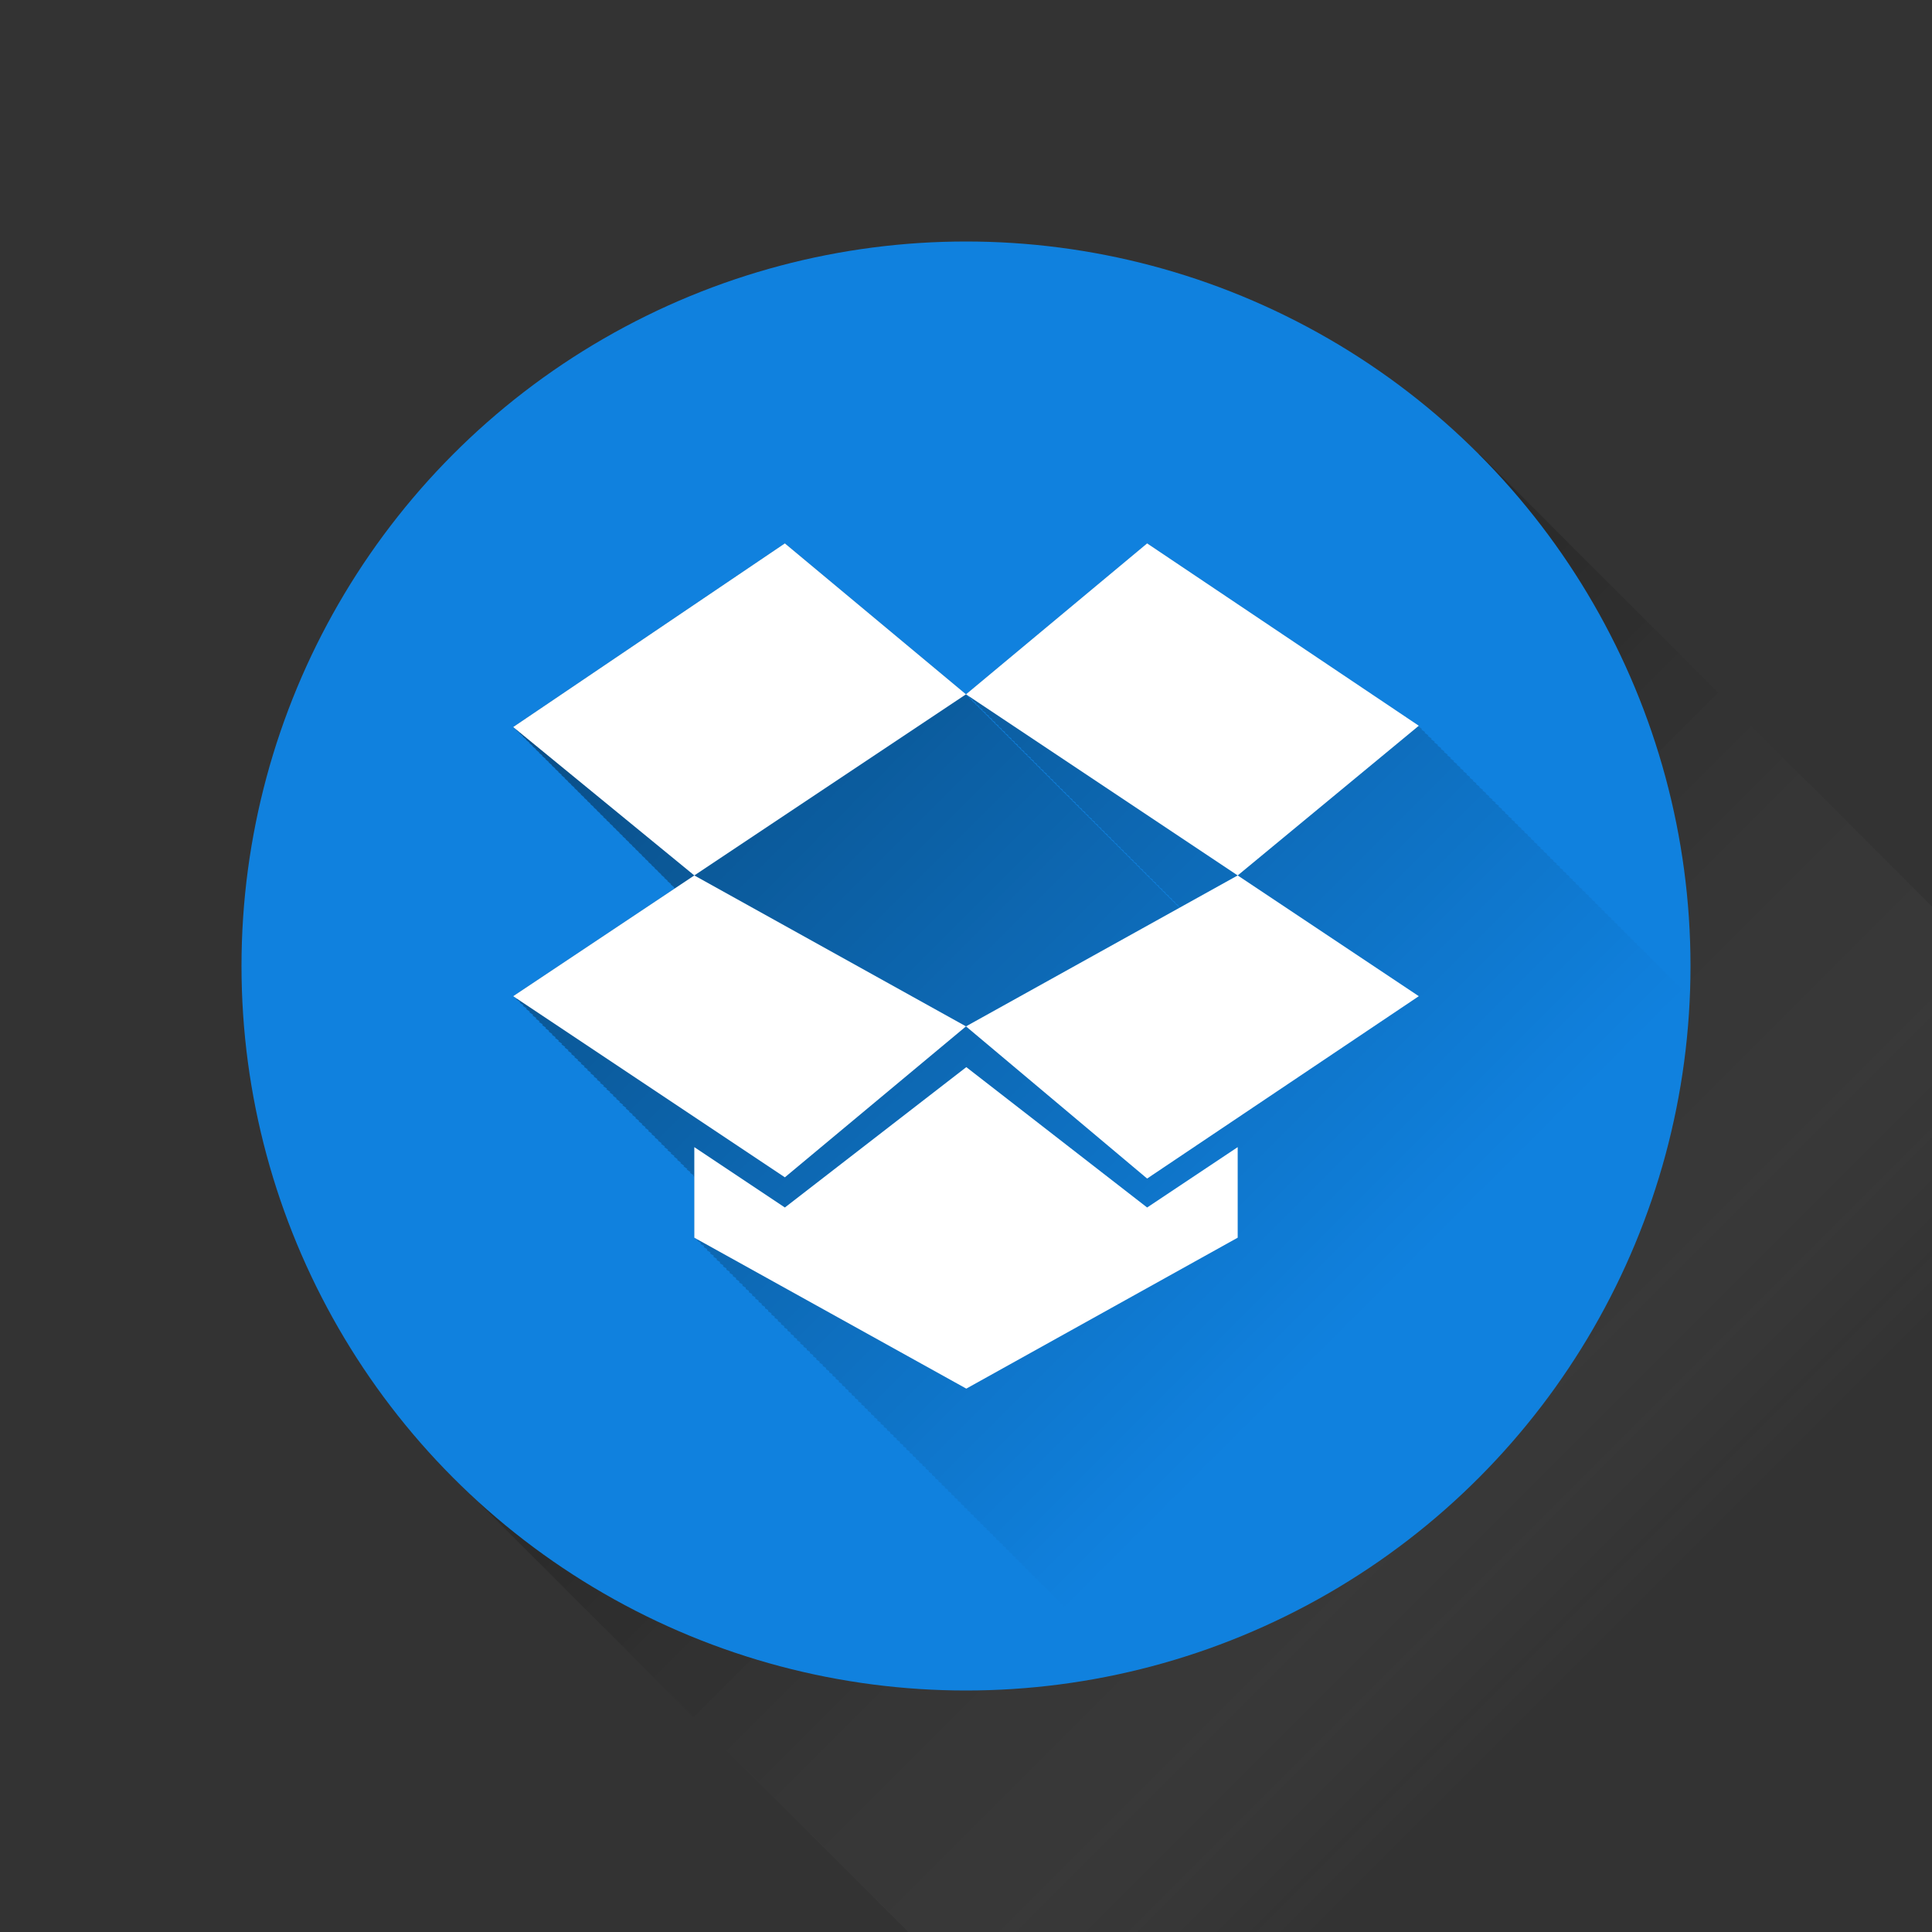 <?xml version="1.0" ?><!DOCTYPE svg  PUBLIC '-//W3C//DTD SVG 1.1//EN'  'http://www.w3.org/Graphics/SVG/1.1/DTD/svg11.dtd'><svg enable-background="new 0 0 64 64" height="64px" id="Dropbox" version="1.1" viewBox="0 0 64 64" width="64px" xml:space="preserve" xmlns="http://www.w3.org/2000/svg" xmlns:xlink="http://www.w3.org/1999/xlink"><rect x="0" y="0" width="64" height="64" fill="#333333" stroke="none"/><linearGradient gradientTransform="matrix(1 0 0 -1 -274 -299)" gradientUnits="userSpaceOnUse" id="Circle_Shadow_1_" x1="338.029" x2="306.029" y1="-363" y2="-331"><stop offset="0.316" style="stop-color:#FFFFFF;stop-opacity:0"/><stop offset="0.351" style="stop-color:#E9E9E9;stop-opacity:0.05"/><stop offset="0.454" style="stop-color:#ACACAC;stop-opacity:0.202"/><stop offset="0.557" style="stop-color:#787878;stop-opacity:0.352"/><stop offset="0.657" style="stop-color:#4D4D4D;stop-opacity:0.498"/><stop offset="0.753" style="stop-color:#2B2B2B;stop-opacity:0.638"/><stop offset="0.844" style="stop-color:#131313;stop-opacity:0.772"/><stop offset="0.929" style="stop-color:#050505;stop-opacity:0.896"/><stop offset="1" style="stop-color:#000000"/></linearGradient><polygon enable-background="new    " fill="url(#Circle_Shadow_1_)" id="Circle_Shadow" opacity="0.2" points="64.029,64   64.029,30.059 49,15.029 15.059,48.971 30.088,64 "/><circle cx="32" cy="32" fill="#1081DE" id="Circle" r="24"/><g id="Box_Shadow_:D"><g><defs><circle cx="32.029" cy="32" id="SVGID_1_" r="24"/></defs><clipPath id="SVGID_2_"><use overflow="visible" xlink:href="#SVGID_1_"/></clipPath><linearGradient gradientTransform="matrix(1 0 0 -1 -274 -299)" gradientUnits="userSpaceOnUse" id="SVGID_3_" x1="348.263" x2="295.79" y1="-370.767" y2="-318.294"><stop offset="0.546" style="stop-color:#000000;stop-opacity:0"/><stop offset="0.548" style="stop-color:#000000;stop-opacity:0.004"/><stop offset="1" style="stop-color:#000000"/></linearGradient><polygon clip-path="url(#SVGID_2_)" enable-background="new    " fill="url(#SVGID_3_)" opacity="0.4" points="79.029,65     78.896,64.911 78.923,64.895 78.79,64.805 78.816,64.787 78.686,64.699 78.71,64.682 78.576,64.593 78.604,64.574 78.473,64.486     78.497,64.469 78.363,64.38 78.391,64.361 78.258,64.273 78.284,64.256 78.15,64.168 78.18,64.148 78.045,64.061 78.07,64.043     77.939,63.955 77.965,63.938 77.831,63.85 77.857,63.83 77.727,63.742 77.753,63.725 77.62,63.636 77.646,63.618 77.514,63.529     77.539,63.512 77.406,63.423 77.434,63.404 77.3,63.316 77.327,63.299 77.195,63.211 77.221,63.193 77.087,63.104 77.113,63.086     76.982,62.998 77.008,62.98 76.874,62.893 76.9,62.873 76.77,62.785 76.795,62.768 76.662,62.68 76.688,62.661 76.557,62.572     76.582,62.555 76.45,62.467 76.477,62.449 76.342,62.359 76.369,62.342 76.236,62.254 76.264,62.236 76.129,62.146 76.156,62.129     76.023,62.041 76.05,62.023 75.917,61.936 75.943,61.917 75.811,61.828 75.837,61.811 75.704,61.723 75.73,61.704 75.598,61.615     75.624,61.598 75.492,61.51 75.518,61.492 75.384,61.402 75.411,61.385 75.279,61.297 75.305,61.279 75.172,61.189 75.198,61.173     75.064,61.084 75.092,61.066 74.959,60.979 74.984,60.96 74.854,60.871 74.879,60.854 74.747,60.766 74.773,60.748 74.641,60.659     74.667,60.641 74.534,60.552 74.561,60.535 74.427,60.445 74.453,60.43 74.32,60.341 74.348,60.322 74.215,60.232 74.241,60.216     74.107,60.127 74.135,60.109 74.119,60.1 79.029,56.041 78.898,55.954 78.923,55.936 78.793,55.848 78.816,55.828 78.688,55.741     78.71,55.723 78.58,55.636 78.604,55.616 78.475,55.529 78.497,55.51 78.367,55.423 78.391,55.402 78.262,55.316 78.284,55.297     78.154,55.21 78.18,55.189 78.049,55.104 78.07,55.084 77.941,54.997 77.965,54.979 77.836,54.891 77.857,54.872 77.729,54.785     77.753,54.766 77.623,54.68 77.646,54.659 77.516,54.57 77.539,54.553 77.409,54.466 77.434,54.445 77.305,54.359 77.327,54.34     77.197,54.253 77.221,54.232 77.091,54.146 77.113,54.127 76.984,54.04 77.008,54.021 76.879,53.934 76.9,53.915 76.771,53.828     76.795,53.809 76.665,53.723 76.688,53.702 76.559,53.615 76.582,53.596 76.453,53.509 76.477,53.49 76.346,53.402 76.369,53.384     76.238,53.297 76.264,53.277 76.133,53.189 76.156,53.171 76.025,53.084 76.05,53.064 75.92,52.979 75.943,52.958 75.813,52.871     75.837,52.852 75.707,52.766 75.73,52.745 75.602,52.658 75.624,52.639 75.495,52.552 75.518,52.533 75.389,52.445 75.411,52.427     75.281,52.34 75.305,52.32 75.175,52.232 75.198,52.214 75.068,52.127 75.092,52.107 74.962,52.021 74.984,52.001 74.855,51.914     74.879,51.895 74.75,51.809 74.773,51.788 74.645,51.701 74.667,51.682 74.537,51.596 74.561,51.576 74.43,51.489 74.453,51.471     74.324,51.383 74.348,51.363 74.218,51.275 74.241,51.257 74.111,51.17 74.135,51.15 74.005,51.063 74.027,51.045 73.896,50.958     73.922,50.938 73.793,50.852 73.814,50.832 73.686,50.745 73.709,50.727 73.579,50.639 73.604,50.619 73.473,50.532     73.496,50.514 73.366,50.426 73.391,50.406 73.26,50.318 73.283,50.3 73.154,50.213 73.177,50.193 73.047,50.107 73.07,50.088     72.939,50.001 72.964,49.98 72.834,49.895 72.857,49.875 72.729,49.788 72.751,49.77 72.621,49.682 72.645,49.662 72.516,49.575     72.538,49.557 72.408,49.469 72.432,49.449 72.303,49.361 72.326,49.343 72.195,49.256 72.219,49.236 72.089,49.15 72.111,49.131     71.982,49.044 72.006,49.023 71.877,48.938 71.9,48.918 71.771,48.831 71.794,48.813 71.663,48.725 71.688,48.705 71.559,48.618     71.58,48.6 71.45,48.514 71.475,48.492 71.346,48.404 71.368,48.387 71.238,48.3 71.262,48.279 71.132,48.193 71.154,48.174     71.025,48.087 71.049,48.066 70.919,47.98 70.941,47.961 70.813,47.874 70.836,47.855 70.706,47.77 70.729,47.749 70.6,47.662     70.623,47.643 70.493,47.557 70.518,47.536 70.387,47.449 70.41,47.43 70.279,47.343 70.305,47.323 70.174,47.236 70.197,47.217     70.066,47.13 70.091,47.109 69.962,47.023 69.984,47.005 69.854,46.918 69.878,46.898 69.748,46.813 69.771,46.792 69.643,46.705     69.665,46.686 69.535,46.6 69.559,46.579 69.43,46.492 69.453,46.473 69.323,46.386 69.346,46.367 69.215,46.279 69.238,46.26     69.109,46.173 69.133,46.154 69.004,46.066 69.027,46.048 68.896,45.961 68.921,45.941 68.791,45.854 68.814,45.835     68.684,45.747 68.707,45.729 68.578,45.643 68.602,45.623 68.473,45.536 68.495,45.518 68.365,45.43 68.389,45.41 68.259,45.323     68.282,45.305 68.152,45.217 68.176,45.197 68.046,45.109 68.068,45.091 67.939,45.004 67.963,44.984 67.833,44.896     67.855,44.878 67.727,44.791 67.75,44.771 67.621,44.686 67.645,44.666 67.514,44.579 67.537,44.561 67.407,44.473 67.432,44.453     67.301,44.366 67.324,44.348 67.193,44.26 67.218,44.24 67.089,44.152 67.111,44.135 66.98,44.048 67.006,44.027 66.876,43.939     66.898,43.922 66.768,43.834 66.792,43.814 66.663,43.729 66.686,43.709 66.557,43.622 66.58,43.604 66.449,43.516 66.473,43.496     66.343,43.409 66.366,43.391 66.236,43.303 66.26,43.283 66.131,43.197 66.154,43.178 66.023,43.09 66.047,43.07 65.918,42.984     65.941,42.965 65.813,42.878 65.835,42.857 65.705,42.771 65.729,42.752 65.598,42.664 65.621,42.646 65.492,42.559     65.516,42.539 65.387,42.452 65.409,42.434 65.279,42.346 65.303,42.327 65.172,42.239 65.195,42.221 65.066,42.134 65.09,42.114     64.96,42.027 64.982,42.008 64.854,41.921 64.877,41.902 64.746,41.814 64.771,41.795 64.643,41.708 64.664,41.689 64.533,41.602     64.559,41.582 64.43,41.495 64.451,41.477 64.32,41.391 64.346,41.37 64.215,41.283 64.238,41.264 64.109,41.177 64.133,41.157     64.002,41.068 64.025,41.051 63.896,40.964 63.919,40.945 63.788,40.857 63.813,40.838 63.684,40.752 63.707,40.732     63.576,40.645 63.6,40.626 63.471,40.539 63.494,40.52 63.363,40.432 63.387,40.413 63.258,40.326 63.281,40.307 63.15,40.219     63.174,40.2 63.045,40.113 63.068,40.094 62.938,40.007 62.961,39.988 62.832,39.9 62.855,39.882 62.727,39.795 62.749,39.775     62.619,39.688 62.643,39.669 62.514,39.582 62.536,39.563 62.407,39.477 62.43,39.457 62.3,39.37 62.323,39.352 62.193,39.264     62.217,39.244 62.086,39.156 62.109,39.137 61.98,39.05 62.004,39.031 61.874,38.943 61.896,38.925 61.768,38.838 61.791,38.818     61.661,38.73 61.686,38.712 61.555,38.625 61.578,38.605 61.449,38.52 61.473,38.5 61.341,38.412 61.365,38.393 61.236,38.307     61.259,38.287 61.129,38.2 61.152,38.182 61.023,38.094 61.047,38.074 60.916,37.986 60.939,37.968 60.811,37.881 60.833,37.861     60.703,37.773 60.727,37.755 60.598,37.669 60.621,37.648 60.49,37.563 60.514,37.543 60.384,37.456 60.407,37.438 60.277,37.35     60.301,37.33 60.172,37.244 60.195,37.225 60.064,37.137 60.088,37.117 59.959,37.029 59.982,37.011 59.854,36.924 59.876,36.904     59.746,36.818 59.77,36.799 59.641,36.712 59.663,36.691 59.533,36.605 59.557,36.586 59.427,36.499 59.45,36.479 59.32,36.393     59.344,36.373 59.214,36.286 59.236,36.268 59.107,36.18 59.131,36.16 59.002,36.073 59.023,36.055 58.895,35.968 58.918,35.948     58.788,35.861 58.813,35.842 58.682,35.755 58.705,35.734 58.575,35.648 58.6,35.629 58.471,35.542 58.492,35.523 58.361,35.436     58.387,35.416 58.256,35.329 58.279,35.311 58.148,35.223 58.173,35.203 58.044,35.116 58.066,35.098 57.938,35.011     57.961,34.991 57.83,34.902 57.854,34.885 57.725,34.798 57.747,34.779 57.617,34.691 57.641,34.673 57.512,34.586 57.535,34.566     57.404,34.479 57.428,34.459 57.299,34.373 57.322,34.354 57.191,34.266 57.215,34.247 57.086,34.16 57.109,34.141 56.979,34.053     57.002,34.034 56.873,33.947 56.896,33.928 56.768,33.841 56.79,33.822 56.659,33.734 56.684,33.715 56.555,33.628 56.576,33.609     56.447,33.521 56.471,33.503 56.341,33.416 56.363,33.396 56.234,33.311 56.258,33.29 56.128,33.203 56.15,33.184 56.021,33.098     56.045,33.077 55.916,32.99 55.938,32.973 55.809,32.885 55.832,32.865 55.702,32.777 55.727,32.758 55.596,32.672 55.619,32.652     55.488,32.564 55.514,32.547 55.383,32.459 55.406,32.439 55.275,32.353 55.3,32.333 55.171,32.246 55.193,32.228 55.064,32.141     55.088,32.121 54.957,32.033 54.98,32.015 54.852,31.928 54.874,31.908 54.744,31.821 54.768,31.802 54.639,31.715 54.661,31.695     54.532,31.608 54.557,31.589 54.426,31.502 54.449,31.483 54.318,31.396 54.342,31.376 54.213,31.29 54.236,31.271 54.105,31.184     54.13,31.164 54,31.077 54.023,31.058 53.893,30.97 53.916,30.951 53.787,30.864 53.811,30.845 53.682,30.758 53.704,30.739     53.574,30.651 53.598,30.632 53.467,30.545 53.49,30.526 53.361,30.439 53.385,30.42 53.255,30.333 53.277,30.313 53.148,30.227     53.172,30.208 53.042,30.12 53.064,30.101 52.936,30.014 52.959,29.995 52.829,29.907 52.854,29.889 52.723,29.802 52.746,29.782     52.616,29.695 52.641,29.676 52.51,29.589 52.533,29.569 52.402,29.482 52.427,29.463 52.297,29.376 52.32,29.356 52.189,29.27     52.214,29.25 52.084,29.163 52.107,29.144 51.979,29.058 52.002,29.038 51.871,28.95 51.895,28.932 51.766,28.845 51.788,28.825     51.659,28.738 51.684,28.719 51.553,28.632 51.576,28.612 51.445,28.524 51.469,28.506 51.339,28.419 51.361,28.399     51.232,28.313 51.256,28.293 51.127,28.206 51.15,28.187 51.02,28.1 51.043,28.081 50.913,27.993 50.938,27.974 50.809,27.888     50.831,27.868 50.701,27.781 50.725,27.763 50.596,27.675 50.618,27.655 50.488,27.568 50.512,27.55 50.382,27.462 50.404,27.442     50.275,27.356 50.299,27.337 50.169,27.25 50.191,27.23 50.063,27.144 50.086,27.124 49.956,27.037 49.979,27.019 49.85,26.931     49.873,26.911 49.743,26.824 49.768,26.806 49.637,26.718 49.66,26.698 49.529,26.611 49.555,26.593 49.424,26.505 49.447,26.486     49.316,26.399 49.341,26.38 49.211,26.293 49.234,26.273 49.105,26.187 49.129,26.167 48.998,26.08 49.021,26.062 48.893,25.974     48.915,25.954 48.785,25.867 48.809,25.849 48.68,25.761 48.702,25.741 48.573,25.655 48.598,25.636 48.467,25.548 48.488,25.529     48.359,25.442 48.384,25.423 48.255,25.336 48.277,25.317 48.146,25.23 48.171,25.211 48.041,25.124 48.063,25.104 47.936,25.018     47.958,24.998 47.828,24.911 47.852,24.892 47.723,24.805 47.745,24.786 47.615,24.698 47.639,24.679 47.509,24.592     47.532,24.573 47.402,24.485 47.426,24.467 47.296,24.38 47.318,24.36 47.189,24.273 47.213,24.254 47.083,24.167 47.105,24.147     46.977,24.061 47,24.041 38,18 32,23 32.13,23.086 32.106,23.106 32.236,23.193 32.213,23.212 32.343,23.299 32.319,23.319     32.449,23.406 32.426,23.425 32.555,23.512 32.531,23.531 32.662,23.618 32.639,23.638 32.77,23.725 32.745,23.744 32.875,23.831     32.852,23.85 32.98,23.937 32.957,23.957 33.088,24.043 33.064,24.063 33.193,24.15 33.171,24.169 33.302,24.257 33.277,24.276     33.406,24.362 33.383,24.382 33.514,24.47 33.488,24.489 33.62,24.575 33.598,24.595 33.727,24.681 33.702,24.701 33.832,24.788     33.809,24.808 33.938,24.894 33.915,24.913 34.045,25.001 34.021,25.021 34.152,25.106 34.129,25.126 34.258,25.213     34.234,25.232 34.363,25.319 34.341,25.339 34.471,25.426 34.447,25.445 34.577,25.532 34.555,25.552 34.684,25.638 34.66,25.657     34.79,25.745 34.768,25.765 34.896,25.851 34.873,25.87 35.004,25.958 34.98,25.978 35.109,26.063 35.086,26.083 35.216,26.17     35.191,26.189 35.322,26.276 35.299,26.296 35.43,26.382 35.404,26.401 35.535,26.488 35.512,26.508 35.643,26.595 35.618,26.614     35.748,26.701 35.725,26.721 35.854,26.808 35.831,26.827 35.961,26.914 35.938,26.934 36.066,27.021 36.044,27.04 36.174,27.127     36.15,27.146 36.279,27.232 36.256,27.253 36.387,27.339 36.361,27.358 36.493,27.446 36.471,27.466 36.6,27.552 36.576,27.571     36.706,27.658 36.682,27.679 36.813,27.765 36.788,27.784 36.918,27.871 36.895,27.891 37.025,27.978 37.002,27.997     37.131,28.083 37.107,28.103 37.236,28.189 37.214,28.209 37.344,28.296 37.32,28.315 37.45,28.402 37.427,28.422 37.557,28.509     37.533,28.528 37.663,28.614 37.641,28.634 37.77,28.722 37.746,28.741 37.876,28.827 37.854,28.847 37.982,28.934 37.959,28.953     38.089,29.04 38.064,29.06 38.195,29.146 38.172,29.166 38.302,29.253 38.277,29.272 38.408,29.359 38.385,29.379 38.516,29.466     38.491,29.485 38.621,29.571 38.598,29.591 38.729,29.679 38.704,29.698 38.833,29.784 38.811,29.804 38.939,29.891 38.916,29.91     39.047,29.997 39.023,30.017 39.09,30.062 39.068,30.073 39.012,30.024 39.023,30.017 38.904,29.917 38.916,29.91 38.798,29.812     38.811,29.804 38.691,29.706 38.704,29.698 38.586,29.6 38.598,29.591 38.479,29.493 38.491,29.485 38.373,29.387 38.385,29.379     38.268,29.28 38.277,29.272 38.16,29.174 38.172,29.166 38.055,29.067 38.064,29.06 37.947,28.961 37.959,28.953 37.841,28.854     37.854,28.847 37.734,28.749 37.746,28.741 37.628,28.642 37.641,28.634 37.521,28.536 37.533,28.528 37.415,28.43 37.427,28.422     37.309,28.323 37.32,28.315 37.202,28.217 37.214,28.209 37.096,28.11 37.107,28.103 36.99,28.005 37.002,27.997 36.883,27.897     36.895,27.891 36.775,27.792 36.788,27.784 36.67,27.687 36.682,27.679 36.563,27.58 36.576,27.571 36.458,27.474 36.471,27.466     36.352,27.366 36.361,27.358 36.244,27.261 36.256,27.253 36.139,27.154 36.15,27.146 36.032,27.048 36.044,27.04 35.926,26.941     35.938,26.934 35.818,26.835 35.831,26.827 35.713,26.729 35.725,26.721 35.605,26.622 35.618,26.614 35.5,26.516 35.512,26.508     35.395,26.409 35.404,26.401 35.287,26.304 35.299,26.296 35.182,26.197 35.191,26.189 35.074,26.091 35.086,26.083     34.969,25.985 34.98,25.978 34.861,25.878 34.873,25.87 34.755,25.772 34.768,25.765 34.648,25.665 34.66,25.657 34.542,25.56     34.555,25.552 34.436,25.453 34.447,25.445 34.329,25.347 34.341,25.339 34.223,25.24 34.234,25.232 34.117,25.135 34.129,25.126     34.01,25.027 34.021,25.021 33.902,24.921 33.915,24.913 33.797,24.815 33.809,24.808 33.689,24.709 33.702,24.701 33.585,24.603     33.598,24.595 33.479,24.496 33.488,24.489 33.371,24.39 33.383,24.382 33.266,24.284 33.277,24.276 33.159,24.178 33.171,24.169     33.053,24.071 33.064,24.063 32.945,23.964 32.957,23.957 32.84,23.858 32.852,23.85 32.732,23.752 32.745,23.744 32.627,23.646     32.639,23.638 32.52,23.539 32.531,23.531 32.414,23.433 32.426,23.425 32.308,23.327 32.319,23.319 32.201,23.22 32.213,23.212     32.095,23.114 32.106,23.106 31.988,23.008 32,23 26,18 17,24.084 17.119,24.182 17.106,24.19 17.226,24.288 17.213,24.296     17.332,24.394 17.319,24.403 17.439,24.501 17.426,24.51 17.544,24.606 17.531,24.615 17.65,24.713 17.639,24.722 17.758,24.819     17.745,24.829 17.863,24.926 17.852,24.935 17.971,25.032 17.957,25.04 18.077,25.139 18.064,25.147 18.184,25.245 18.171,25.253     18.29,25.351 18.277,25.36 18.396,25.458 18.383,25.466 18.502,25.563 18.49,25.572 18.609,25.67 18.596,25.679 18.715,25.776     18.703,25.785 18.822,25.883 18.809,25.892 18.928,25.989 18.916,25.997 19.035,26.095 19.021,26.104 19.141,26.202 19.129,26.21     19.247,26.308 19.234,26.316 19.354,26.414 19.341,26.423 19.461,26.521 19.447,26.529 19.566,26.626 19.554,26.636     19.673,26.733 19.66,26.741 19.779,26.839 19.767,26.849 19.886,26.946 19.873,26.954 19.992,27.052 19.979,27.062 20.099,27.159     20.086,27.167 20.205,27.265 20.192,27.273 20.312,27.371 20.299,27.38 20.418,27.478 20.405,27.485 20.524,27.583 20.512,27.593     20.631,27.69 20.617,27.698 20.736,27.796 20.725,27.805 20.844,27.903 20.831,27.911 20.949,28.009 20.938,28.018 21.057,28.115     21.044,28.124 21.163,28.222 21.15,28.23 21.27,28.327 21.256,28.337 21.375,28.434 21.362,28.442 21.482,28.54 21.469,28.55     21.588,28.647 21.576,28.655 21.695,28.753 21.682,28.762 21.801,28.859 21.789,28.868 21.908,28.966 21.895,28.975     22.014,29.072 22.002,29.081 22.12,29.178 22.107,29.187 22.227,29.284 22.214,29.294 22.333,29.392 22.32,29.399 22.356,29.429     17,33 17.133,33.089 17.106,33.105 17.239,33.195 17.213,33.213 17.346,33.302 17.319,33.318 17.452,33.408 17.426,33.426     17.558,33.514 17.531,33.531 17.665,33.62 17.639,33.639 17.771,33.727 17.745,33.744 17.878,33.833 17.852,33.852 17.984,33.939     17.957,33.957 18.091,34.046 18.064,34.063 18.197,34.152 18.171,34.17 18.304,34.259 18.277,34.275 18.409,34.364 18.383,34.382     18.517,34.471 18.49,34.488 18.623,34.577 18.596,34.596 18.729,34.684 18.703,34.701 18.836,34.79 18.809,34.809 18.942,34.896     18.916,34.914 19.049,35.003 19.021,35.021 19.154,35.109 19.129,35.127 19.261,35.215 19.234,35.232 19.367,35.32 19.341,35.339     19.475,35.428 19.447,35.445 19.58,35.533 19.554,35.551 19.688,35.641 19.66,35.658 19.793,35.746 19.767,35.764 19.9,35.854     19.873,35.871 20.006,35.959 19.979,35.977 20.112,36.064 20.086,36.083 20.219,36.172 20.192,36.189 20.325,36.277     20.299,36.296 20.432,36.384 20.405,36.4 20.538,36.49 20.512,36.508 20.645,36.598 20.617,36.614 20.751,36.703 20.725,36.721     20.857,36.811 20.831,36.827 20.964,36.916 20.938,36.934 21.07,37.021 21.044,37.04 21.177,37.129 21.15,37.146 21.282,37.234     21.256,37.252 21.389,37.341 21.362,37.357 21.496,37.447 21.469,37.465 21.603,37.555 21.576,37.57 21.709,37.66 21.682,37.678     21.815,37.768 21.789,37.784 21.922,37.873 21.895,37.891 22.028,37.979 22.002,37.997 22.134,38.085 22.107,38.104 22.24,38.191     22.214,38.209 22.347,38.298 22.32,38.314 22.453,38.404 22.427,38.422 22.561,38.511 22.533,38.527 22.666,38.617 22.64,38.635     22.772,38.725 22.746,38.741 22.879,38.83 22.854,38.848 22.984,38.936 22.959,38.953 23,38.98 23,41 23.106,41.059     23.106,41.105 23.213,41.166 23.213,41.213 23.319,41.271 23.319,41.318 23.426,41.379 23.426,41.426 23.531,41.484     23.531,41.531 23.639,41.59 23.639,41.639 23.745,41.697 23.745,41.744 23.852,41.803 23.852,41.852 23.957,41.91 23.957,41.957     24.064,42.016 24.064,42.063 24.17,42.123 24.17,42.17 24.277,42.229 24.277,42.275 24.383,42.335 24.383,42.382 24.49,42.441     24.49,42.488 24.597,42.547 24.597,42.596 24.703,42.652 24.703,42.701 24.809,42.76 24.809,42.809 24.916,42.867 24.916,42.914     25.021,42.973 25.021,43.021 25.129,43.08 25.129,43.126 25.234,43.186 25.234,43.232 25.342,43.292 25.342,43.339 25.447,43.398     25.447,43.445 25.554,43.504 25.554,43.552 25.66,43.611 25.66,43.657 25.767,43.717 25.767,43.766 25.873,43.824 25.873,43.87     25.979,43.93 25.979,43.979 26.086,44.037 26.086,44.083 26.192,44.143 26.192,44.189 26.299,44.248 26.299,44.296 26.404,44.354     26.404,44.4 26.512,44.461 26.512,44.509 26.617,44.568 26.617,44.614 26.725,44.674 26.725,44.721 26.831,44.779 26.831,44.827     26.938,44.887 26.938,44.934 27.044,44.992 27.044,45.04 27.15,45.1 27.15,45.146 27.256,45.205 27.256,45.252 27.363,45.311     27.363,45.357 27.469,45.418 27.469,45.465 27.576,45.523 27.576,45.57 27.683,45.631 27.683,45.678 27.789,45.736 27.789,45.784     27.895,45.844 27.895,45.891 28.002,45.949 28.002,45.997 28.107,46.057 28.107,46.104 28.214,46.162 28.214,46.209 28.32,46.268     28.32,46.314 28.427,46.375 28.427,46.422 28.533,46.48 28.533,46.529 28.64,46.588 28.64,46.635 28.746,46.693 28.746,46.741     28.853,46.801 28.853,46.848 28.959,46.906 28.959,46.953 29.064,47.012 29.064,47.061 29.172,47.119 29.172,47.166     29.278,47.225 29.278,47.271 29.385,47.332 29.385,47.379 29.49,47.438 29.49,47.484 29.598,47.545 29.598,47.592 29.704,47.65     29.704,47.698 29.811,47.757 29.811,47.805 29.917,47.863 29.917,47.91 30.023,47.969 30.023,48.018 30.13,48.076 30.13,48.123     30.236,48.182 30.236,48.229 30.342,48.288 30.342,48.335 30.449,48.395 30.449,48.441 30.555,48.502 30.555,48.548     30.661,48.605 30.661,48.654 30.768,48.713 30.768,48.761 30.875,48.82 30.875,48.867 30.98,48.926 30.98,48.975 31.088,49.033     31.088,49.08 31.193,49.139 31.193,49.188 31.3,49.246 31.3,49.292 31.406,49.352 31.406,49.398 31.513,49.457 31.513,49.505     31.619,49.564 31.619,49.611 31.726,49.67 31.726,49.718 31.832,49.777 31.832,49.824 31.938,49.883 31.938,49.932 32.045,49.99     32.045,50.036 32.15,50.096 32.15,50.143 32.258,50.201 32.258,50.249 32.364,50.309 32.364,50.355 32.471,50.414 32.471,50.462     32.577,50.521 32.577,50.568 32.684,50.627 32.684,50.675 32.79,50.734 32.79,50.781 32.896,50.84 32.896,50.887 33.002,50.945     33.002,50.993 33.109,51.053 33.109,51.1 33.216,51.158 33.216,51.207 33.322,51.266 33.322,51.313 33.428,51.371 33.428,51.419     33.535,51.479 33.535,51.525 33.643,51.584 33.643,51.632 33.747,51.689 33.747,51.736 33.854,51.797 33.854,51.844 33.96,51.902     33.96,51.95 34.066,52.01 34.066,52.057 34.173,52.115 34.173,52.163 34.279,52.223 34.279,52.27 34.387,52.328 34.387,52.375     34.492,52.434 34.492,52.482 34.6,52.541 34.6,52.588 34.705,52.646 34.705,52.693 34.813,52.752 34.813,52.801 34.918,52.859     34.918,52.907 35.023,52.967 35.023,53.014 35.131,53.072 35.131,53.119 35.236,53.178 35.236,53.227 35.344,53.285     35.344,53.332 35.45,53.391 35.45,53.438 35.557,53.498 35.557,53.545 35.663,53.604 35.663,53.65 35.77,53.711 35.77,53.758     35.876,53.816 35.876,53.864 35.982,53.924 35.982,53.971 36.088,54.027 36.088,54.076 36.195,54.136 36.195,54.184     36.301,54.241 36.301,54.289 36.407,54.348 36.407,54.396 36.514,54.455 36.514,54.502 36.621,54.563 36.621,54.607     36.727,54.667 36.727,54.714 36.833,54.773 36.833,54.82 36.939,54.879 36.939,54.927 37.046,54.986 37.046,55.033 37.152,55.092     37.152,55.141 37.259,55.199 37.259,55.246 37.365,55.305 37.365,55.354 37.473,55.412 37.473,55.459 37.578,55.518     37.578,55.564 37.686,55.623 37.686,55.671 37.791,55.73 37.791,55.777 37.898,55.837 37.898,55.885 38.004,55.943 38.004,55.99     38.109,56.049 38.109,56.098 38.217,56.156 38.217,56.203 38.323,56.262 38.323,56.311 38.43,56.369 38.43,56.415 38.535,56.475     38.535,56.521 38.643,56.581 38.643,56.628 38.749,56.688 38.749,56.734 38.855,56.793 38.855,56.841 38.961,56.898     38.961,56.947 39.068,57.007 39.068,57.053 39.174,57.111 39.174,57.159 39.281,57.219 39.281,57.266 39.387,57.324     39.387,57.372 39.494,57.432 39.494,57.479 39.6,57.537 39.6,57.585 39.706,57.645 39.706,57.691 39.813,57.75 39.813,57.797     39.919,57.855 39.919,57.904 40.025,57.963 40.025,58.01 40.132,58.068 40.132,58.116 40.238,58.176 40.238,58.223 40.346,58.281     40.346,58.329 40.451,58.389 40.451,58.436 40.559,58.494 40.559,58.541 40.664,58.6 40.664,58.648 40.771,58.707 40.771,58.754     40.877,58.813 40.877,58.859 40.982,58.92 40.982,58.967 41.09,59.025 41.09,59.073 41.195,59.133 41.195,59.18 41.303,59.238     41.303,59.286 41.409,59.346 41.409,59.393 41.516,59.451 41.516,59.498 41.621,59.557 41.621,59.604 41.729,59.664     41.729,59.711 41.834,59.77 41.834,59.816 41.941,59.877 41.941,59.924 42.047,59.982 42.047,60.029 42.154,60.09 42.154,60.137     42.262,60.195 42.262,60.242 42.367,60.301 42.367,60.35 42.473,60.407 42.473,60.455 42.579,60.514 42.579,60.563 42.686,60.621     42.686,60.668 42.792,60.727 42.792,60.773 42.898,60.834 42.898,60.881 43.005,60.939 43.005,60.986 43.111,61.045     43.111,61.093 43.218,61.152 43.218,61.199 43.324,61.258 43.324,61.307 43.432,61.365 43.432,61.412 43.537,61.471 43.537,61.52     43.645,61.578 43.645,61.625 43.75,61.684 43.75,61.73 43.855,61.789 43.855,61.837 43.963,61.896 43.963,61.943 44.068,62.002     44.068,62.05 44.176,62.109 44.176,62.156 44.281,62.215 44.281,62.264 44.389,62.322 44.389,62.369 44.494,62.428 44.494,62.475     44.602,62.534 44.602,62.581 44.707,62.641 44.707,62.688 44.814,62.747 44.814,62.794 44.92,62.854 44.92,62.9 45.027,62.96     45.027,63.007 45.134,63.066 45.134,63.113 45.238,63.172 45.238,63.219 45.346,63.277 45.346,63.326 45.452,63.385     45.452,63.432 45.559,63.49 45.559,63.538 45.665,63.598 45.665,63.645 45.771,63.703 45.771,63.751 45.878,63.811 45.878,63.857     45.984,63.916 45.984,63.964 46.091,64.023 46.091,64.07 46.197,64.129 46.197,64.176 46.305,64.234 46.305,64.282 46.41,64.342     46.41,64.389 46.518,64.447 46.518,64.495 46.623,64.555 46.623,64.602 46.729,64.66 46.729,64.708 46.836,64.768 46.836,64.814     46.941,64.873 46.941,64.92 47.049,64.979 47.049,65.025 47.154,65.085 47.154,65.133 47.262,65.191 47.262,65.239 47.368,65.299     47.368,65.346 47.475,65.404 47.475,65.452 47.581,65.512 47.581,65.559 47.688,65.617 47.688,65.664 47.794,65.723     47.794,65.771 47.9,65.83 47.9,65.877 48.007,65.936 48.007,65.982 48.111,66.042 48.111,66.09 48.219,66.148 48.219,66.195     48.325,66.256 48.325,66.303 48.432,66.361 48.432,66.408 48.538,66.467 48.538,66.516 48.645,66.574 48.645,66.621 48.751,66.68     48.751,66.729 48.857,66.787 48.857,66.834 48.964,66.893 48.964,66.939 49.07,67 49.07,67.047 49.177,67.105 49.177,67.152     49.283,67.211 49.283,67.259 49.391,67.318 49.391,67.365 49.496,67.424 49.496,67.473 49.604,67.531 49.604,67.578     49.709,67.637 49.709,67.686 49.814,67.744 49.814,67.791 49.922,67.85 49.922,67.896 50.027,67.955 50.027,68.004 50.135,68.063     50.135,68.109 50.241,68.168 50.241,68.216 50.348,68.275 50.348,68.322 50.454,68.381 50.454,68.43 50.561,68.488 50.561,68.535     50.667,68.594 50.667,68.643 50.773,68.701 50.773,68.748 50.879,68.807 50.879,68.854 50.984,68.912 50.984,68.96 51.092,69.02     51.092,69.066 51.198,69.125 51.198,69.173 51.305,69.232 51.305,69.279 51.411,69.338 51.411,69.386 51.518,69.445     51.518,69.492 51.624,69.551 51.624,69.598 51.73,69.656 51.73,69.704 51.837,69.764 51.837,69.811 51.943,69.869 51.943,69.917     52.05,69.977 52.05,70.023 52.156,70.082 52.156,70.13 52.264,70.189 52.264,70.236 52.369,70.295 52.369,70.342 52.477,70.4     52.477,70.448 52.582,70.508 52.582,70.555 52.688,70.613 52.688,70.661 52.795,70.721 52.795,70.768 52.9,70.826 52.9,70.874     53.008,70.934 53.008,70.98 53.113,71.039 53.113,71.086 53.221,71.145 53.221,71.191 53.327,71.252 53.327,71.299 53.434,71.357     53.434,71.404 53.54,71.465 53.54,71.512 53.646,71.57 53.646,71.618 53.752,71.678 53.752,71.725 53.857,71.783 53.857,71.83     53.965,71.889 53.965,71.938 54.07,71.996 54.07,72.043 54.178,72.102 54.178,72.148 54.284,72.209 54.284,72.256 54.391,72.314     54.391,72.361 54.497,72.422 54.497,72.469 54.604,72.527 54.604,72.574 54.71,72.633 54.71,72.682 54.816,72.74 54.816,72.787     54.923,72.846 54.923,72.895 55.029,72.953 55.029,73 64.039,78 73.029,73 73.029,70 72.923,70.07 72.923,69.895 72.816,69.965     72.816,69.788 72.71,69.859 72.71,69.682 72.604,69.753 72.604,69.575 72.497,69.646 72.497,69.469 72.391,69.54 72.391,69.457       "/></g></g><g id="Box"><polygon fill="#FFFFFF" points="32.01,35.35 26,40 23,38 23,41 32.01,46 41,41 41,38 38,40  "/><polygon fill="#FFFFFF" points="47,33 38,39.041 32,34 41,29  "/><polygon fill="#FFFFFF" points="26,18 17,24.084 23,29 32,23  "/><polygon fill="#FFFFFF" points="47,24.041 38,18 32,23 41,29  "/><polygon fill="#FFFFFF" points="17,33 26,39 32,34 23,29  "/></g></svg>